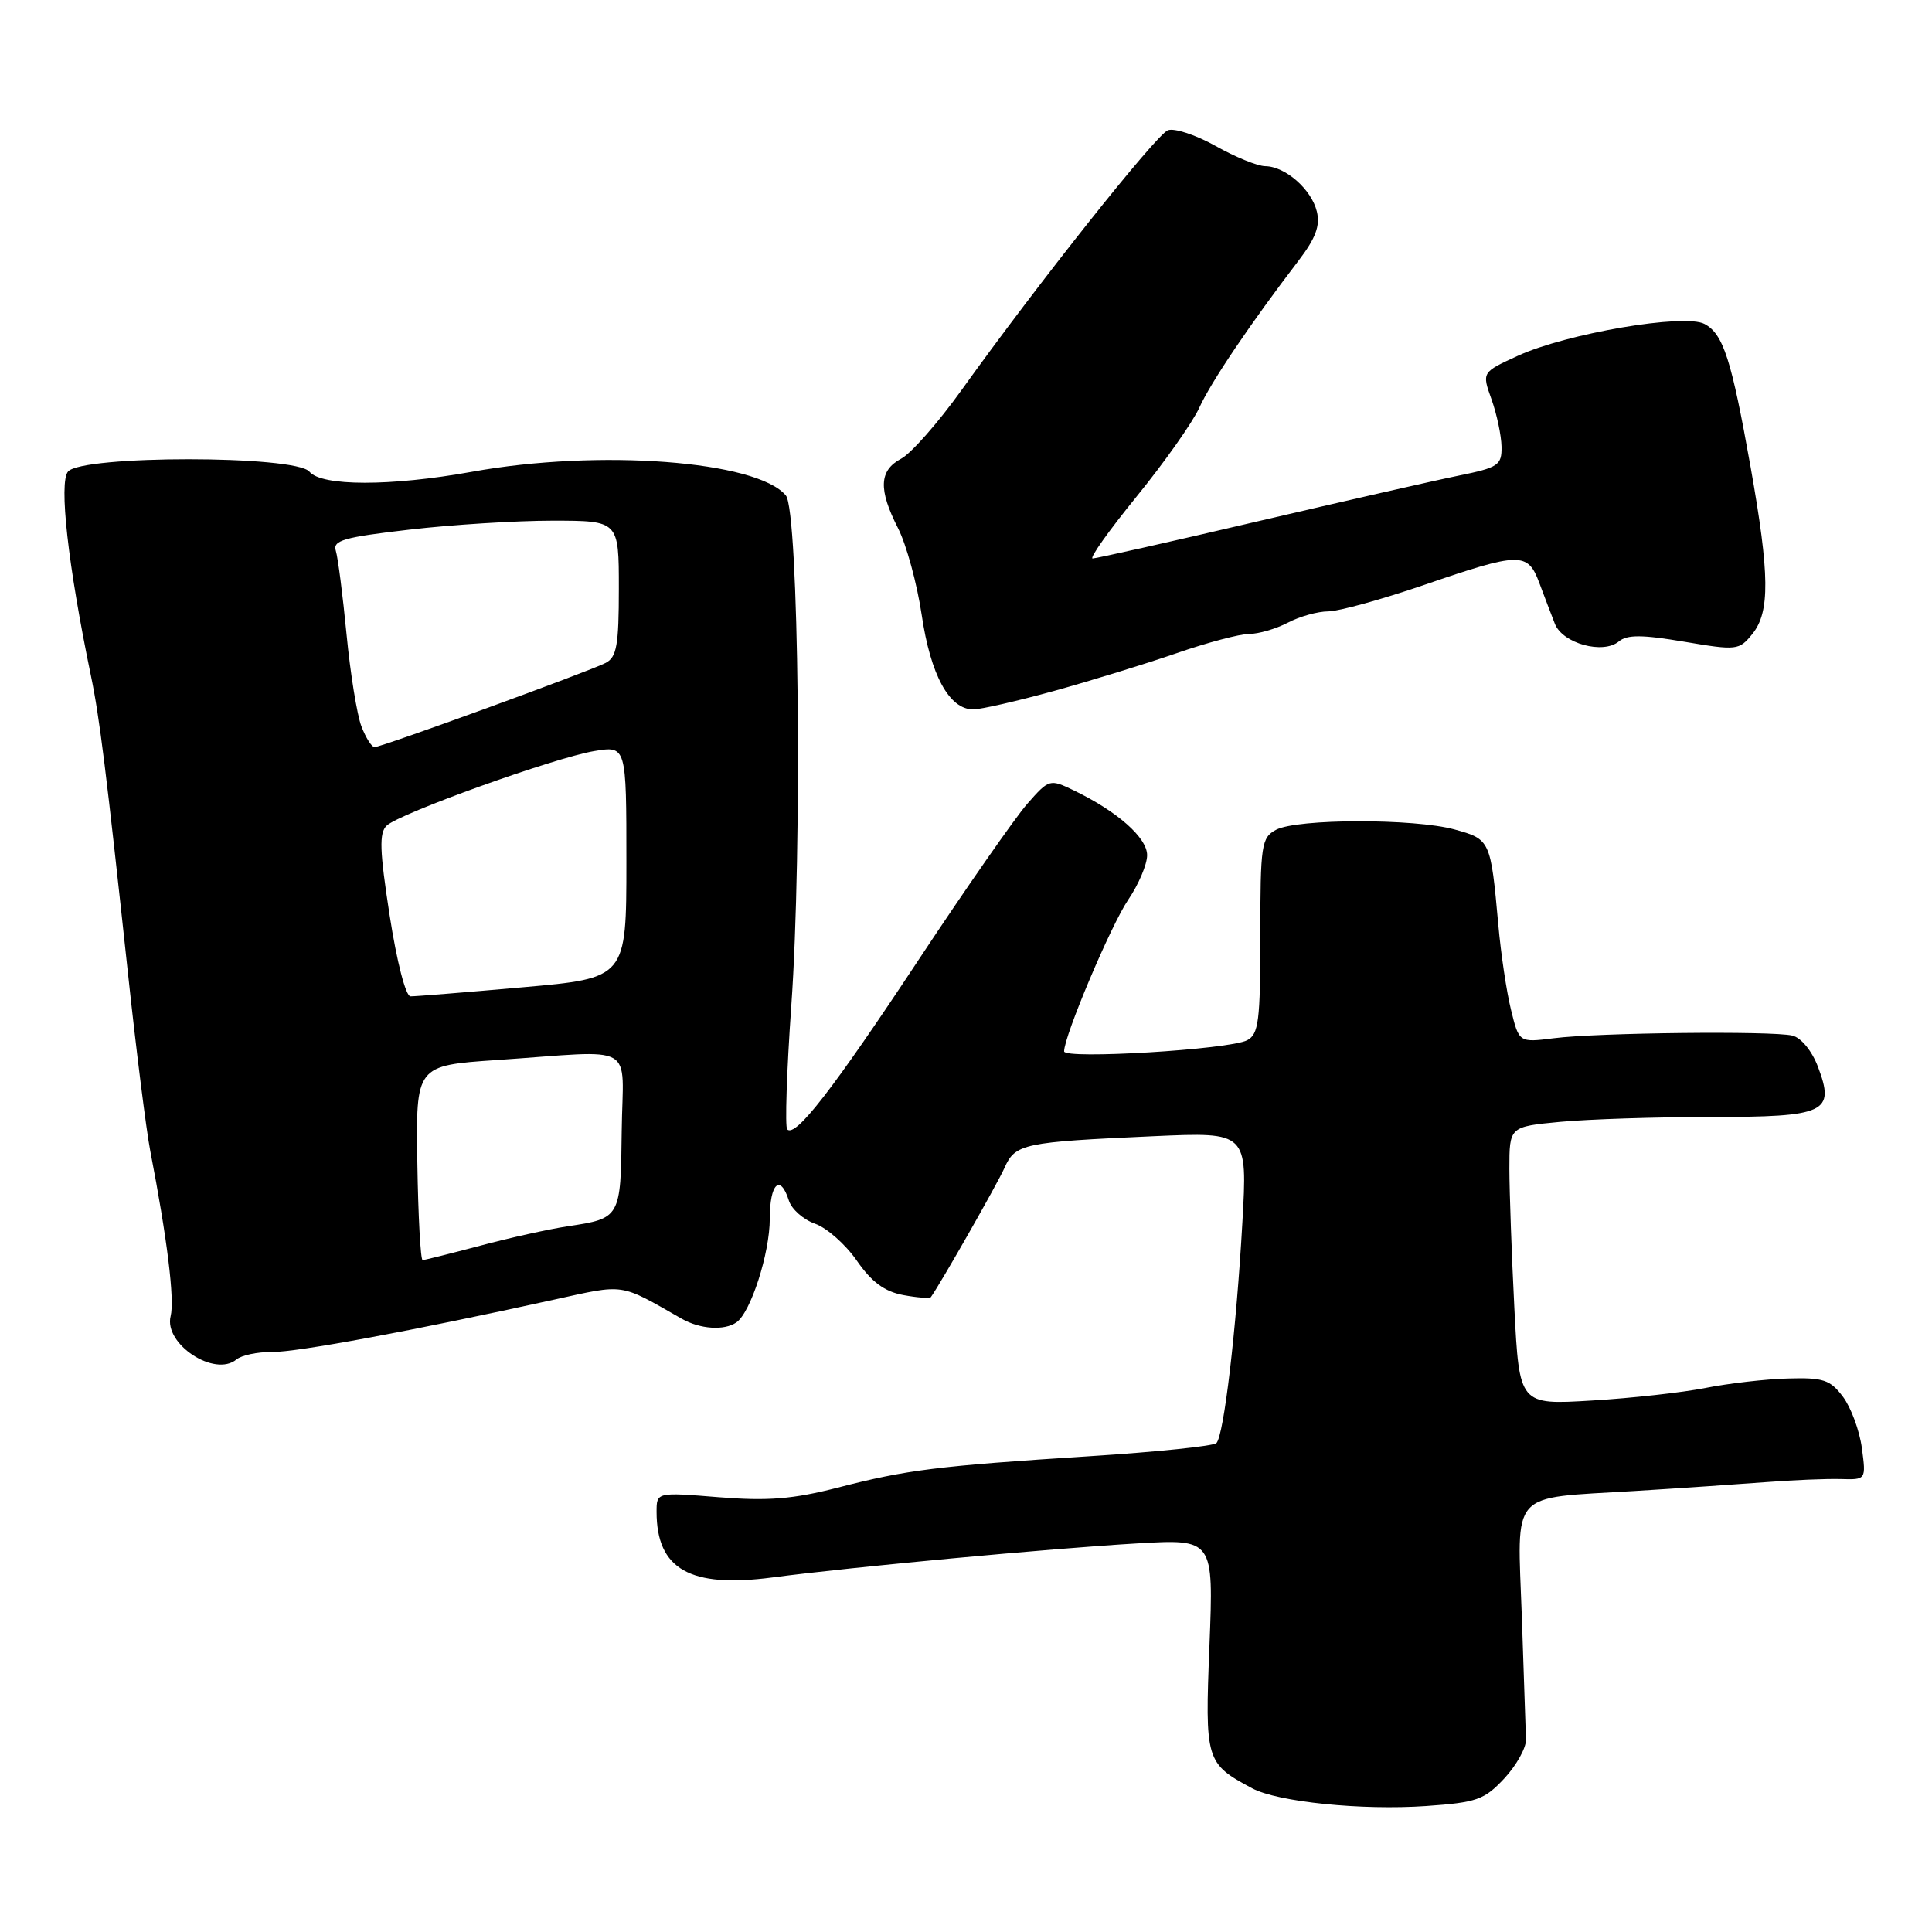 <?xml version="1.0" encoding="UTF-8" standalone="no"?>
<!DOCTYPE svg PUBLIC "-//W3C//DTD SVG 1.1//EN" "http://www.w3.org/Graphics/SVG/1.1/DTD/svg11.dtd" >
<svg xmlns="http://www.w3.org/2000/svg" xmlns:xlink="http://www.w3.org/1999/xlink" version="1.1" viewBox="0 0 256 256">
 <g >
 <path fill="currentColor"
d=" M 199.32 235.66 C 200.92 233.94 202.22 231.62 202.20 230.52 C 202.17 229.41 201.92 222.06 201.65 214.20 C 201.05 197.25 199.84 198.59 216.50 197.57 C 222.55 197.20 230.43 196.66 234.00 196.39 C 237.57 196.11 242.02 195.93 243.89 195.98 C 247.27 196.08 247.27 196.08 246.71 191.88 C 246.40 189.56 245.27 186.51 244.21 185.09 C 242.51 182.82 241.60 182.52 236.88 182.66 C 233.92 182.74 229.03 183.31 226.00 183.91 C 222.97 184.51 216.18 185.27 210.91 185.58 C 201.32 186.16 201.32 186.16 200.66 173.33 C 200.30 166.27 200.01 157.98 200.00 154.89 C 200.00 149.29 200.00 149.29 206.75 148.65 C 210.46 148.30 219.41 148.01 226.63 148.01 C 241.97 148.00 243.19 147.43 240.88 141.33 C 240.08 139.23 238.65 137.49 237.49 137.22 C 234.81 136.58 211.65 136.83 205.89 137.57 C 201.28 138.15 201.28 138.15 200.22 133.82 C 199.63 131.45 198.87 126.35 198.53 122.50 C 197.52 111.33 197.47 111.21 192.74 109.91 C 187.40 108.44 171.87 108.47 169.09 109.95 C 167.14 111.00 167.00 111.91 167.00 124.00 C 167.00 135.30 166.78 137.04 165.25 137.84 C 162.89 139.07 141.00 140.39 141.00 139.31 C 141.00 137.27 147.20 122.60 149.49 119.23 C 150.87 117.20 152.00 114.54 152.00 113.32 C 152.00 111.00 148.06 107.52 142.28 104.73 C 139.09 103.20 139.01 103.22 136.11 106.52 C 134.50 108.36 128.02 117.66 121.72 127.18 C 110.33 144.41 105.41 150.75 104.31 149.65 C 104.00 149.33 104.24 141.97 104.85 133.28 C 106.33 112.44 105.85 67.72 104.13 65.65 C 100.31 61.05 79.34 59.47 62.50 62.52 C 51.77 64.45 42.62 64.45 41.00 62.50 C 39.18 60.31 10.83 60.30 9.01 62.49 C 7.79 63.96 9.00 74.83 12.04 89.50 C 13.20 95.08 14.06 102.04 16.96 129.00 C 18.05 139.18 19.38 149.75 19.91 152.50 C 22.15 164.07 23.16 172.23 22.61 174.40 C 21.69 178.09 28.45 182.53 31.33 180.14 C 32.01 179.57 34.13 179.13 36.03 179.15 C 39.37 179.18 54.71 176.33 73.37 172.22 C 82.93 170.12 81.98 169.98 90.33 174.74 C 92.76 176.12 95.96 176.34 97.57 175.23 C 99.47 173.93 102.00 166.08 102.00 161.48 C 102.00 156.81 103.39 155.49 104.53 159.08 C 104.89 160.23 106.46 161.61 108.00 162.15 C 109.55 162.69 112.04 164.89 113.53 167.04 C 115.49 169.87 117.19 171.13 119.67 171.60 C 121.55 171.95 123.21 172.07 123.35 171.87 C 124.69 169.98 132.14 156.89 133.09 154.77 C 134.52 151.54 135.54 151.33 152.90 150.55 C 165.30 150.00 165.30 150.00 164.62 162.00 C 163.82 176.21 162.17 190.21 161.18 191.22 C 160.79 191.61 153.28 192.39 144.48 192.95 C 124.15 194.25 120.18 194.75 111.00 197.12 C 105.07 198.64 101.77 198.91 95.25 198.39 C 87.00 197.72 87.00 197.72 87.00 200.32 C 87.00 207.94 91.43 210.45 102.34 209.02 C 112.98 207.62 139.09 205.19 150.66 204.51 C 160.81 203.92 160.81 203.92 160.26 218.00 C 159.65 233.32 159.75 233.66 165.92 236.96 C 169.30 238.77 180.44 239.90 188.95 239.31 C 195.68 238.84 196.67 238.49 199.32 235.66 Z  M 139.64 91.56 C 144.51 90.21 151.82 87.96 155.88 86.56 C 159.94 85.15 164.28 84.00 165.52 84.00 C 166.76 84.00 169.06 83.33 170.64 82.51 C 172.21 81.68 174.63 81.01 176.01 81.01 C 177.40 81.00 183.12 79.42 188.72 77.50 C 201.42 73.14 202.43 73.12 203.97 77.25 C 204.64 79.04 205.56 81.47 206.03 82.66 C 207.05 85.26 212.41 86.74 214.51 84.99 C 215.61 84.08 217.59 84.09 223.16 85.03 C 230.15 86.21 230.44 86.17 232.19 84.01 C 234.55 81.10 234.50 76.16 231.97 61.92 C 229.42 47.60 228.35 44.26 225.86 42.93 C 223.22 41.51 207.57 44.18 201.11 47.15 C 196.35 49.33 196.35 49.33 197.63 52.91 C 198.34 54.89 198.93 57.71 198.96 59.18 C 199.00 61.65 198.55 61.95 193.25 63.03 C 190.09 63.67 178.08 66.41 166.56 69.10 C 155.05 71.80 145.24 74.00 144.78 74.00 C 144.31 74.00 146.93 70.31 150.60 65.80 C 154.27 61.29 158.01 56.00 158.90 54.05 C 160.45 50.63 165.69 42.87 172.07 34.53 C 174.33 31.57 174.95 29.91 174.49 28.03 C 173.78 25.09 170.32 22.05 167.65 22.02 C 166.63 22.01 163.66 20.80 161.05 19.33 C 158.44 17.87 155.61 16.94 154.75 17.26 C 153.17 17.87 137.45 37.67 127.38 51.73 C 124.32 56.00 120.73 60.08 119.41 60.78 C 116.48 62.34 116.37 64.84 119.00 70.00 C 120.10 72.16 121.51 77.32 122.13 81.48 C 123.31 89.47 125.79 94.00 128.96 94.00 C 129.96 94.00 134.77 92.90 139.64 91.56 Z  M 55.30 154.09 C 55.10 141.19 55.10 141.19 65.80 140.46 C 84.71 139.18 82.52 137.93 82.38 149.86 C 82.25 161.38 82.22 161.44 75.22 162.49 C 72.77 162.86 67.55 164.01 63.63 165.06 C 59.71 166.10 56.27 166.96 56.00 166.97 C 55.73 166.98 55.41 161.18 55.30 154.09 Z  M 51.63 121.30 C 50.30 112.69 50.22 110.36 51.24 109.40 C 52.97 107.76 73.51 100.39 78.75 99.52 C 83.00 98.82 83.00 98.82 83.00 114.22 C 83.00 129.61 83.00 129.61 69.25 130.82 C 61.69 131.49 55.00 132.03 54.39 132.02 C 53.76 132.01 52.58 127.43 51.63 121.30 Z  M 47.89 96.25 C 47.31 94.74 46.42 89.25 45.92 84.06 C 45.42 78.87 44.78 73.89 44.50 72.99 C 44.06 71.61 45.51 71.19 54.24 70.18 C 59.88 69.52 68.44 68.99 73.25 68.99 C 82.00 69.00 82.00 69.00 82.00 77.96 C 82.00 85.49 81.72 87.08 80.25 87.84 C 78.07 88.97 50.56 99.00 49.63 99.00 C 49.26 99.00 48.47 97.76 47.89 96.25 Z "/>
</g>
</svg>